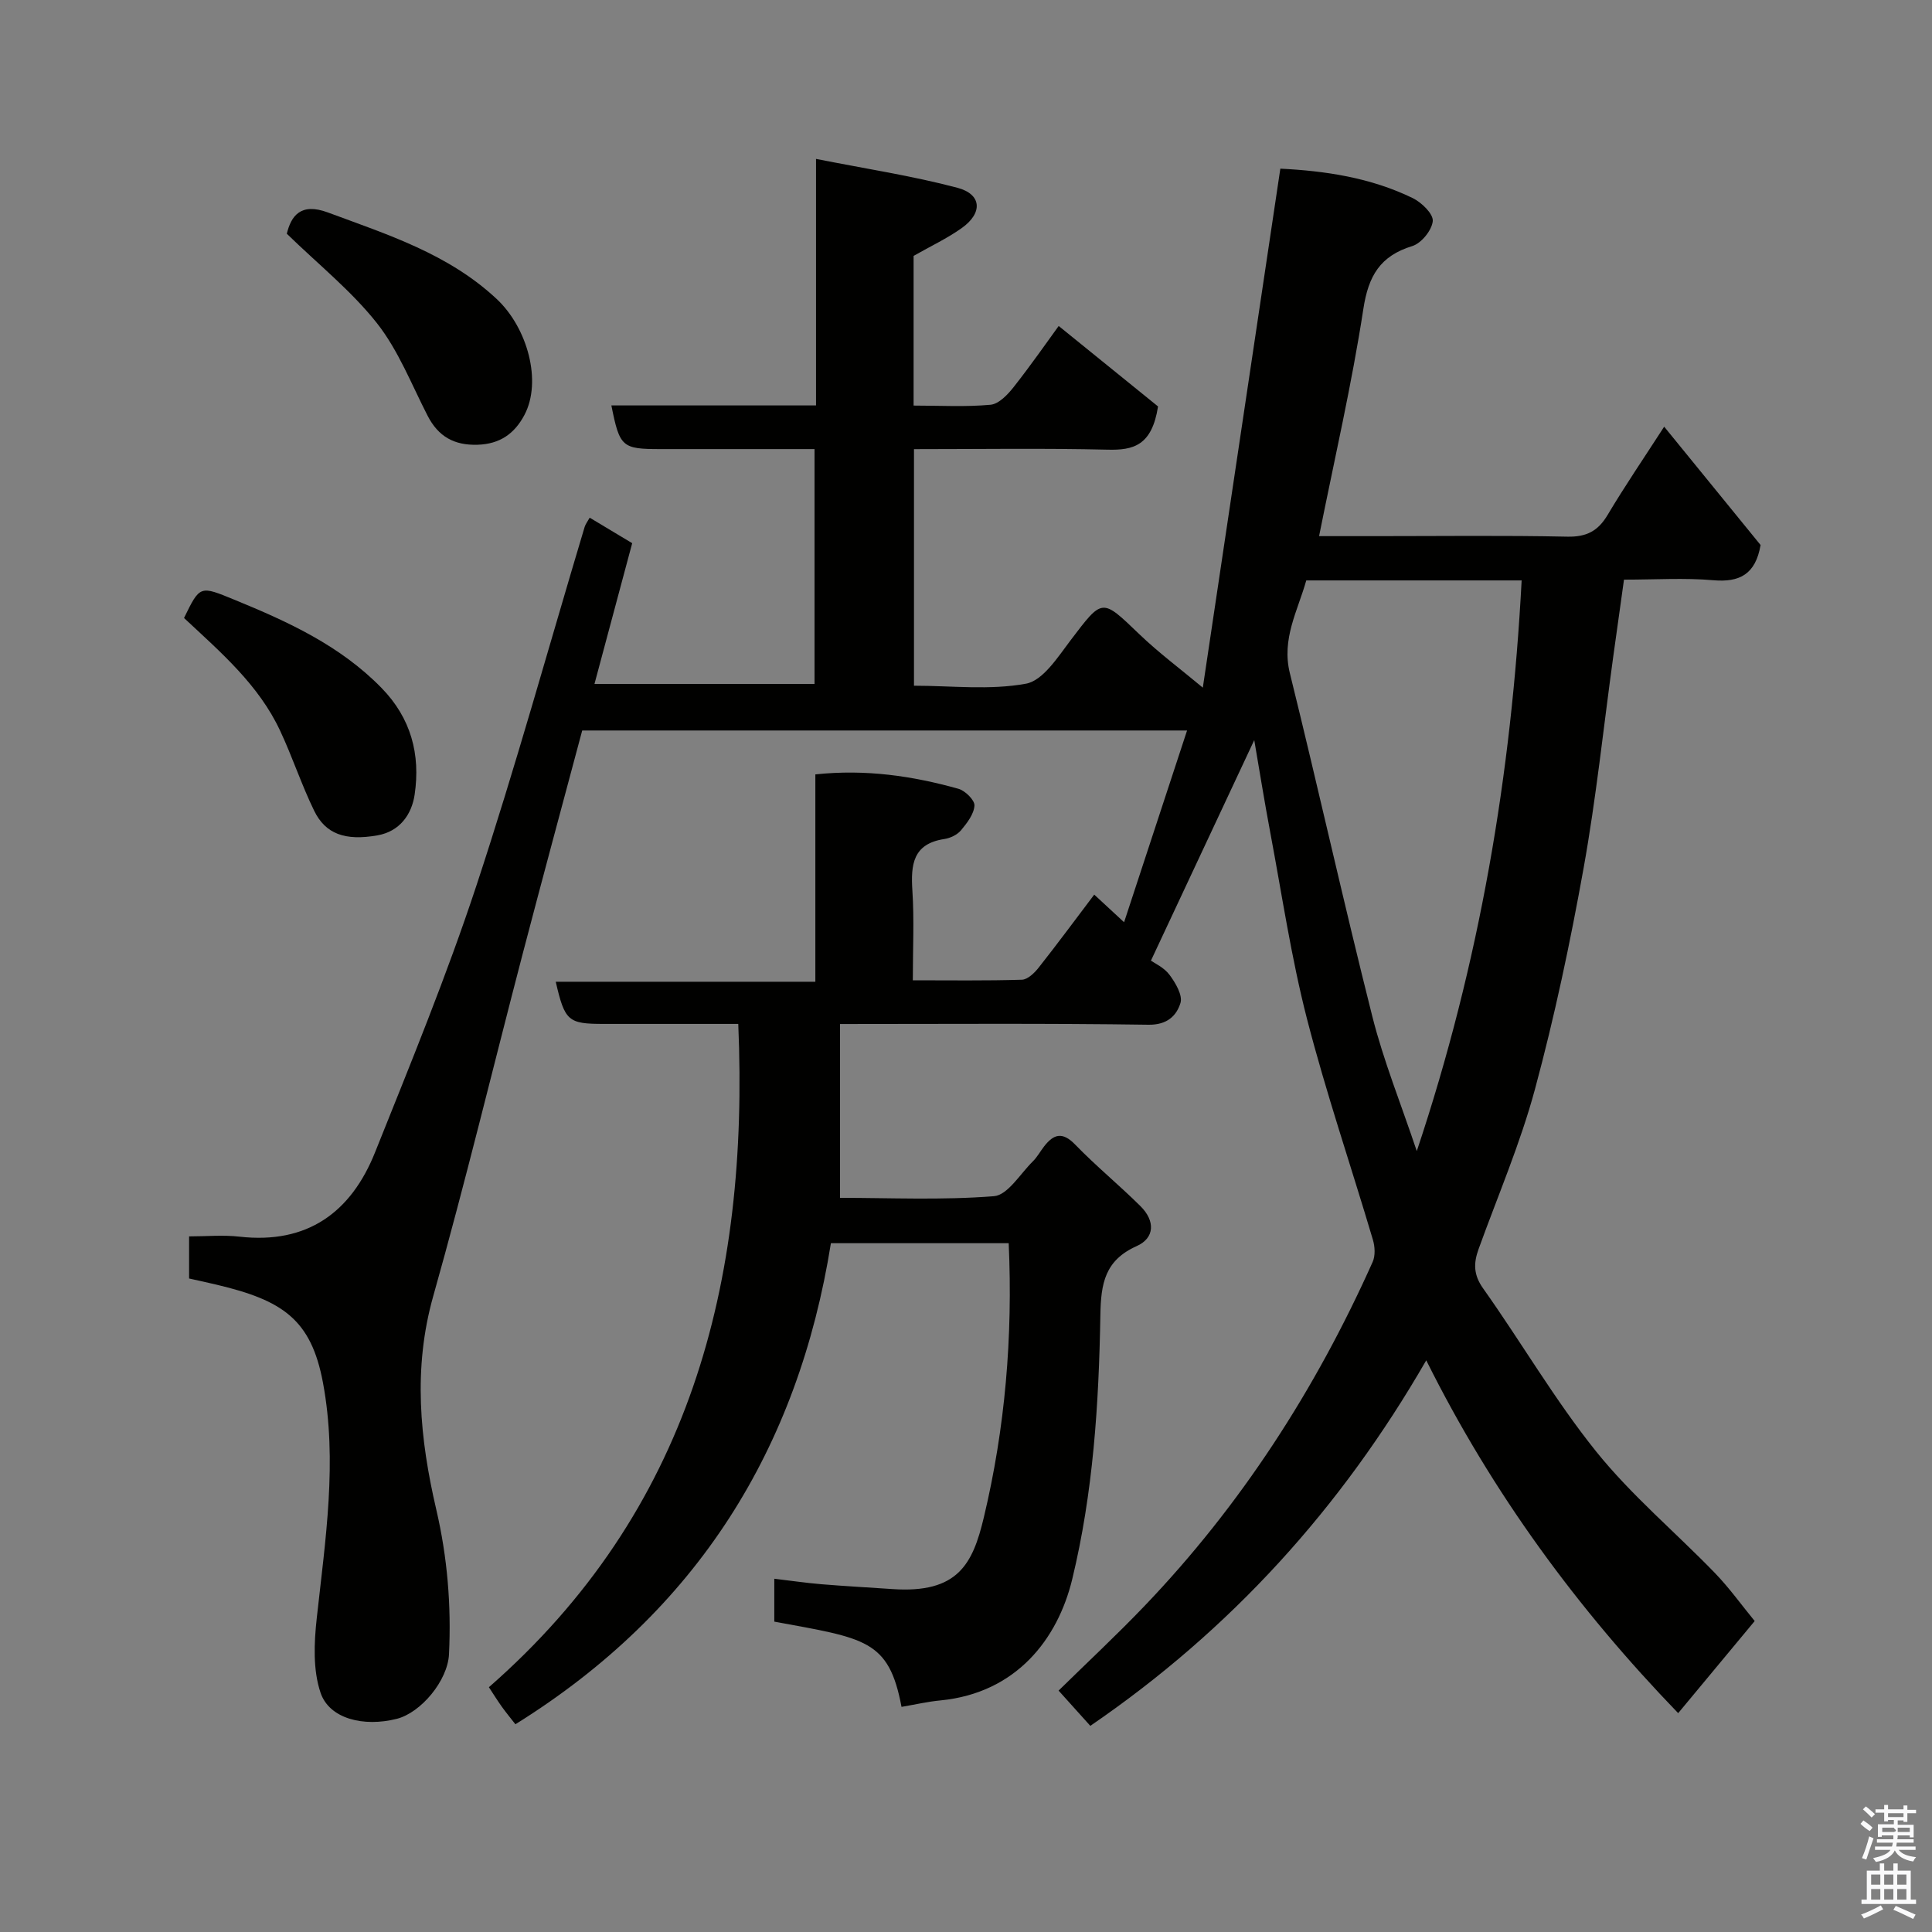 <svg enable-background="new 0 0 400 400" viewBox="0 0 400 400" xmlns="http://www.w3.org/2000/svg"><rect x="0" y="0" width="400" height="400" fill="#808080" stroke="none"/><path d="m385.2 377.6.6-.7c.6.4 1.3.9 1.9 1.5l-.6.7c-.8-.5-1.4-1-1.9-1.5zm.3 7.1c.6-1.4 1.1-2.9 1.5-4.5.3.1.6.3.9.4-.5 1.4-1 2.9-1.5 4.4zm.2-10.1.6-.6c.7.5 1.3 1.1 1.9 1.6l-.7.7c-.6-.6-1.2-1.2-1.8-1.7zm8.4-.8h.8v.9h1.8v.7h-1.8v1.8h-.8v-.3h-1.2v.9h3.3v2.6h-.8v-.4h-2.5c0 .3 0 .6-.1.8h3.4v.7h-3.5c0 .3-.1.6-.1.8h4v.7h-3.5c.7.9 1.9 1.3 3.6 1.5-.2.2-.4.5-.6.9-1.9-.3-3.2-1.1-3.8-2.3-.5 1.1-1.8 2-3.9 2.4-.2-.3-.4-.5-.6-.8 1.9-.4 3.1-.9 3.6-1.7h-3.2v-.7h3.5c.1-.2.1-.5.2-.8h-3.3v-.7h3.4c0-.2 0-.5 0-.8h-2.4v.3h-.8v-2.6h3.3v-.9h-1.2v.3h-.8v-1.8h-1.8v-.7h1.8v-.9h.8v.9h3.2zm-4.4 5.5h2.4c1-.3 0-.6 0-.9h-2.4zm1.2-3.1h3.2v-.8h-3.2zm4.4 2.2h-2.4v.9h2.5v-.9z" fill="#fafafb"/><path d="m389.2 385.8h.9v1.5h1.9v-1.5h.9v1.5h2.7v6h1.1v.9h-11.3v-.9h1.1v-6h2.7zm.2 8.7.5.8c-1.2.6-2.5 1.3-4 1.9-.2-.3-.3-.6-.6-.8 1.6-.6 3-1.3 4.1-1.9zm-2-4.3h1.9v-2.1h-1.9zm0 3.1h1.9v-2.2h-1.9zm2.7-3.1h1.9v-2.1h-1.9zm0 3.1h1.9v-2.2h-1.9zm2.4 1.3c1.4.6 2.7 1.2 4.1 1.8l-.5.9c-1.5-.7-2.8-1.4-4.1-1.9zm2.2-6.5h-1.9v2.1h1.9zm-1.9 5.2h1.9v-2.2h-1.9z" fill="#fafafb"/><g fill="#010100"><path d="m186.65 353.39c-2.63-13.99-7.55-14.17-26.34-17.65 0-2.68 0-5.43 0-8.88 3.32.39 6.48.86 9.66 1.13 4.92.41 9.86.67 14.79 1.01 13.6.94 16.64-5.22 18.93-14.83 4.41-18.47 6.02-37.35 5.15-56.78-12.07 0-24.13 0-36.81 0-6.76 42.39-27.58 76.12-65.32 99.6-.76-.98-1.82-2.26-2.79-3.6-.93-1.3-1.77-2.66-2.7-4.07 41.58-36.35 53.91-83.7 51.63-137.33-9.34 0-18.6 0-27.85 0-7.37 0-8.06-.57-9.94-8.73h53.75c0-14.56 0-28.61 0-42.93 10.45-1.11 20.12.32 29.62 2.98 1.4.39 3.39 2.35 3.32 3.48-.11 1.78-1.54 3.62-2.79 5.12-.78.93-2.21 1.61-3.44 1.8-6.53.98-6.97 5.31-6.62 10.7.39 5.95.09 11.95.09 18.55 7.73 0 15.17.11 22.59-.12 1.19-.04 2.6-1.4 3.46-2.5 3.91-4.95 7.66-10.03 11.51-15.12 1.81 1.67 3.5 3.24 6.18 5.72 4.44-13.53 8.65-26.35 13.04-39.7-42.29 0-83.57 0-125.23 0-4.08 15.27-8.27 30.75-12.33 46.26-6.17 23.61-11.88 47.36-18.51 70.84-4.23 14.98-2.78 29.57.63 44.21 2.3 9.89 3.12 19.84 2.63 29.93-.26 5.46-5.79 12.12-10.83 13.39-6.82 1.72-13.93.01-15.76-5.4-1.6-4.72-1.35-10.34-.79-15.44 1.78-16.23 4.32-32.5 1.29-48.74-2.45-13.16-8.39-17.07-21.99-20.3-1.87-.45-3.75-.85-5.73-1.29 0-2.87 0-5.49 0-8.72 3.58 0 7.06-.33 10.46.06 14.02 1.58 23.07-5.03 28.04-17.46 7.32-18.28 14.81-36.53 20.98-55.21 8.1-24.54 14.98-49.49 22.41-74.26.18-.6.6-1.12 1.05-1.93 3.01 1.81 5.87 3.52 8.8 5.28-2.59 9.67-5.15 19.21-7.81 29.14h45.56c0-15.94 0-31.99 0-48.62-10.65 0-21.26 0-31.87 0-8 0-8.47-.41-10.19-9.04h42.37c0-16.75 0-33.15 0-51.04 10.3 2.04 19.92 3.5 29.28 5.98 5.05 1.34 5.27 5.22.9 8.33-3.01 2.15-6.42 3.74-9.98 5.77v30.99c5.42 0 10.71.31 15.93-.17 1.72-.16 3.57-2.11 4.8-3.68 3.6-4.57 6.93-9.36 9.31-12.63 7.35 5.95 14.59 11.82 20.57 16.66-1.27 8.15-5.14 9.08-10.43 8.95-13.28-.32-26.57-.11-40.1-.11v48.98c7.75 0 15.69.96 23.19-.42 3.53-.65 6.6-5.52 9.22-8.97 6.68-8.78 6.42-8.78 14.22-1.3 4.03 3.87 8.55 7.23 13.17 11.09 5.21-34.85 10.59-70.91 16.05-107.45 9.17.45 18.64 1.82 27.42 6.1 1.83.89 4.27 3.27 4.14 4.75-.18 1.9-2.36 4.59-4.23 5.17-6.66 2.05-9.09 6.15-10.14 13.01-2.39 15.59-5.96 31-9.17 47.05h11.9c13.17 0 26.34-.17 39.5.11 3.97.08 6.35-1.16 8.34-4.5 3.56-5.98 7.49-11.74 11.71-18.27 7.08 8.69 13.71 16.83 19.96 24.5-1.05 6.09-4.36 7.76-9.8 7.29-5.94-.52-11.97-.12-18.48-.12-.76 5.42-1.51 10.7-2.23 15.97-2.01 14.59-3.53 29.26-6.13 43.74-2.76 15.37-6 30.71-10.07 45.78-3.04 11.27-7.7 22.1-11.68 33.12-1.05 2.91-1.07 5.3.95 8.14 7.93 11.17 14.84 23.11 23.4 33.76 7.31 9.09 16.42 16.72 24.58 25.15 2.99 3.09 5.52 6.64 8.24 9.95-4.48 5.4-10.11 12.17-15.84 19.07-20.78-21.52-38.43-45.45-52.16-73.05-17.66 30.64-40.51 55.81-69.55 75.68-2.15-2.38-4.14-4.6-6.57-7.3 5.75-5.65 11.92-11.39 17.74-17.47 20.02-20.91 35.48-44.9 47.28-71.27.58-1.29.48-3.17.06-4.58-4.53-15.28-9.7-30.4-13.67-45.82-3.24-12.61-5.15-25.56-7.56-38.38-1.23-6.51-2.27-13.06-3.34-19.27-6.85 14.62-13.81 29.49-21.39 45.66.72.52 2.71 1.41 3.84 2.93 1.25 1.67 2.77 4.25 2.27 5.85-.82 2.63-2.75 4.54-6.61 4.49-20.99-.31-41.99-.15-63.87-.15v35.99c10.29 0 21.13.51 31.86-.34 2.86-.23 5.43-4.62 8.04-7.19.92-.9 1.55-2.09 2.35-3.12 1.99-2.57 3.81-3.09 6.44-.37 4.3 4.44 9.12 8.38 13.51 12.74 3.09 3.07 2.96 6.6-.78 8.27-6.58 2.94-7.41 7.72-7.52 14.27-.31 18.38-1.48 36.78-5.84 54.75-3 12.33-11.55 23.5-27.24 25.04-2.61.24-5.16.84-8.09 1.34zm83.8-233.22c-1.79 6.34-5.15 12.1-3.4 19.2 5.85 23.66 11.12 47.46 17.08 71.09 2.31 9.15 5.89 17.99 9.2 27.86 13.05-39.04 19.59-78.06 21.71-118.15-15.28 0-29.88 0-44.59 0z"/><path d="m59.38 48.39c.9-3.68 2.86-6.5 8.51-4.4 12.37 4.59 24.94 8.56 34.94 17.91 6.39 5.98 9.42 17.06 5.75 24.01-2.04 3.86-5.07 6.03-9.71 6.17-4.87.15-8.13-1.72-10.33-5.99-3.34-6.49-6.04-13.52-10.49-19.17-5.29-6.7-12.13-12.16-18.67-18.53z"/><path d="m38.1 127.95c3.32-6.81 3.28-6.71 10.46-3.77 11.07 4.54 21.84 9.46 30.41 18.23 6.14 6.28 8.1 13.78 6.88 22.09-.61 4.15-3.1 7.64-7.69 8.45-6.69 1.18-10.76-.27-13.11-5.08-2.63-5.39-4.5-11.14-7.05-16.57-4.42-9.48-12.19-16.16-19.9-23.35z"/></g></svg>